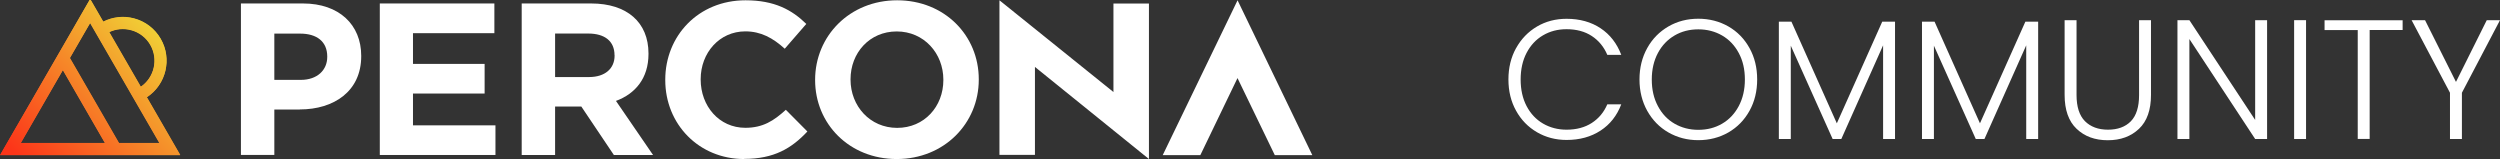 <?xml version="1.0" encoding="UTF-8"?><svg id="a" xmlns="http://www.w3.org/2000/svg" xmlns:xlink="http://www.w3.org/1999/xlink" viewBox="0 0 345.84 22"><rect x="0" y="0" width="345.84" height="22" fill="#333333" stroke="none"/><defs><style>.e{fill:url(#d);}.f{fill:url(#c);}.g{fill:none;}.h{fill:#fff;}.i{clip-path:url(#b);}</style><clipPath id="b"><rect class="g" width="181.54" height="22"/></clipPath><linearGradient id="c" x1="2.79" y1="157.57" x2="23.29" y2="178.07" gradientTransform="translate(0 184.15) scale(1 -1)" gradientUnits="userSpaceOnUse"><stop offset="0" stop-color="#fc3519"/><stop offset="1" stop-color="#f0d136"/></linearGradient><linearGradient id="d" x1="5.13" y1="159.94" x2="23.63" y2="178.43" gradientTransform="translate(0 184.15) scale(1 -1)" gradientUnits="userSpaceOnUse"><stop offset="0" stop-color="#fc3519"/><stop offset="1" stop-color="#f0d136"/></linearGradient></defs><g class="i"><g><path class="f" d="M20.3,13.47c2.66-1.74,3.53-5.28,1.92-8.07-.81-1.4-2.11-2.4-3.67-2.82-1.44-.39-2.95-.23-4.28,.44L12.46-.11l-3.76,6.52L0,21.47H24.92l-4.62-8Zm-2.18-9.29c1.13,.3,2.08,1.03,2.66,2.04,1.15,2,.55,4.53-1.32,5.81l-4.37-7.57c.94-.45,2-.55,3.03-.28Zm-5.67-.99l9.6,16.62h-5.61l-6.79-11.76,2.81-4.86h0ZM2.86,19.81l5.83-10.1,5.83,10.1H2.86Z"/><path class="e" d="M20.32,13.43c2.66-1.74,3.53-5.28,1.92-8.07-.81-1.4-2.11-2.4-3.67-2.82-1.44-.39-2.95-.23-4.28,.44L12.48-.15l-3.76,6.52L.02,21.43H24.94l-4.62-8Zm-2.17-9.29c1.13,.3,2.08,1.03,2.66,2.04,1.15,2,.55,4.53-1.32,5.81l-4.37-7.57c.94-.45,2-.55,3.03-.28Zm-5.67-.99l9.6,16.62h-5.61l-6.79-11.76,2.81-4.86h0ZM2.88,19.77l5.83-10.1,5.83,10.1H2.88Z"/><path class="h" d="M41.46,15.15h-3.51v6.28h-4.62V.48h8.59c5.01,0,8.05,2.96,8.05,7.24v.06c0,4.85-3.78,7.36-8.5,7.36h0Zm3.81-7.33c0-2.07-1.44-3.17-3.75-3.17h-3.57v6.4h3.66c2.31,0,3.66-1.38,3.66-3.17v-.06h0Z"/><path class="h" d="M52.54,21.44V.48h15.85V4.59h-11.26v4.25h9.91v4.1h-9.91v4.4h11.41v4.1h-16Z"/><path class="h" d="M84.92,21.44l-4.5-6.7h-3.63v6.7h-4.62V.48h9.61c4.96,0,7.93,2.61,7.93,6.92v.06c0,3.38-1.83,5.51-4.5,6.5l5.13,7.48h-5.41Zm.09-13.8c0-1.97-1.38-3-3.63-3h-4.59v6.02h4.69c2.25,0,3.54-1.2,3.54-2.96v-.06h0Z"/><path class="h" d="M102.95,22c-6.27,0-10.92-4.82-10.92-10.92v-.06C92.03,4.98,96.59,.04,103.14,.04c4.01,0,6.42,1.33,8.4,3.27l-2.98,3.43c-1.64-1.49-3.31-2.4-5.45-2.4-3.59,0-6.18,2.97-6.18,6.61v.06c0,3.64,2.53,6.67,6.18,6.67,2.43,0,3.93-.97,5.6-2.49l2.98,3c-2.19,2.34-4.63,3.79-8.73,3.79h0Z"/><path class="h" d="M124.05,22c-6.57,0-11.29-4.88-11.29-10.92v-.06C112.77,4.98,117.54,.04,124.11,.04s11.29,4.88,11.29,10.92v.06c0,6.04-4.78,10.98-11.35,10.98Zm6.45-10.98c0-3.64-2.68-6.67-6.45-6.67s-6.39,2.97-6.39,6.61v.06c0,3.64,2.68,6.67,6.45,6.67s6.39-2.97,6.39-6.61v-.06Z"/><path class="h" d="M160.85,21.45L171.2,.04l10.34,21.42h-5.19l-5.16-10.66-5.14,10.66h-5.21Z"/><path class="h" d="M158.94,.49V22l-15.77-12.74v12.16h-4.91V.04l15.77,12.69V.49h4.91Z"/></g></g><g><path class="h" d="M209.73,6.66c.71-1.28,1.67-2.27,2.89-2.99s2.59-1.07,4.09-1.07c1.83,0,3.41,.44,4.71,1.31,1.31,.87,2.26,2.1,2.86,3.68h-1.93c-.47-1.11-1.19-1.98-2.15-2.61-.96-.63-2.13-.94-3.49-.94-1.21,0-2.29,.28-3.26,.85s-1.72,1.38-2.27,2.43-.82,2.29-.82,3.68,.27,2.62,.82,3.67,1.31,1.86,2.27,2.42c.96,.56,2.05,.85,3.26,.85,1.36,0,2.53-.31,3.49-.93s1.68-1.48,2.15-2.58h1.93c-.6,1.57-1.55,2.78-2.87,3.64-1.32,.86-2.88,1.29-4.7,1.29-1.5,0-2.87-.36-4.09-1.07-1.22-.71-2.19-1.7-2.89-2.97-.71-1.27-1.06-2.71-1.06-4.33s.35-3.06,1.06-4.34Z"/><path class="h" d="M230.8,18.32c-1.24-.71-2.21-1.71-2.93-2.99-.71-1.28-1.07-2.72-1.07-4.34s.36-3.06,1.07-4.34c.71-1.28,1.69-2.27,2.93-2.99s2.62-1.07,4.14-1.07,2.92,.36,4.16,1.07,2.21,1.71,2.92,2.99c.71,1.28,1.06,2.72,1.06,4.34s-.35,3.06-1.06,4.34c-.71,1.28-1.68,2.27-2.92,2.99-1.24,.71-2.63,1.07-4.16,1.07s-2.9-.36-4.14-1.07Zm7.43-1.21c.97-.56,1.74-1.38,2.3-2.43s.85-2.28,.85-3.68-.28-2.62-.85-3.67c-.56-1.05-1.33-1.86-2.3-2.42-.97-.56-2.07-.85-3.29-.85s-2.32,.28-3.29,.85-1.74,1.37-2.3,2.42c-.56,1.05-.85,2.27-.85,3.67s.28,2.62,.85,3.68c.56,1.06,1.33,1.87,2.3,2.43,.97,.56,2.07,.85,3.29,.85s2.32-.28,3.29-.85Z"/><path class="h" d="M262.15,3V19.23h-1.65V6.27l-5.78,12.96h-1.2l-5.79-12.91v12.91h-1.65V3h1.74l6.28,14.06,6.28-14.06h1.76Z"/><path class="h" d="M281.95,3V19.23h-1.65V6.27l-5.78,12.96h-1.2l-5.79-12.91v12.91h-1.65V3h1.74l6.28,14.06,6.28-14.06h1.76Z"/><path class="h" d="M287.26,2.79V13.14c0,1.63,.39,2.84,1.16,3.62,.78,.78,1.84,1.18,3.19,1.18s2.4-.39,3.16-1.16c.76-.78,1.14-1.99,1.14-3.63V2.79h1.65V13.12c0,2.08-.55,3.65-1.66,4.7-1.11,1.05-2.54,1.58-4.32,1.58s-3.21-.53-4.31-1.58c-1.11-1.05-1.66-2.62-1.66-4.7V2.79h1.65Z"/><path class="h" d="M313.62,19.23h-1.65l-9.1-13.83v13.83h-1.65V2.79h1.65l9.1,13.8V2.79h1.65V19.23Z"/><path class="h" d="M319.01,2.79V19.23h-1.65V2.79h1.65Z"/><path class="h" d="M332.37,2.79v1.36h-4.56v15.07h-1.65V4.16h-4.59v-1.36h10.79Z"/><path class="h" d="M345.84,2.79l-5.27,10.04v6.4h-1.65v-6.4l-5.31-10.04h1.86l4.28,8.54,4.26-8.54h1.83Z"/></g></svg>
